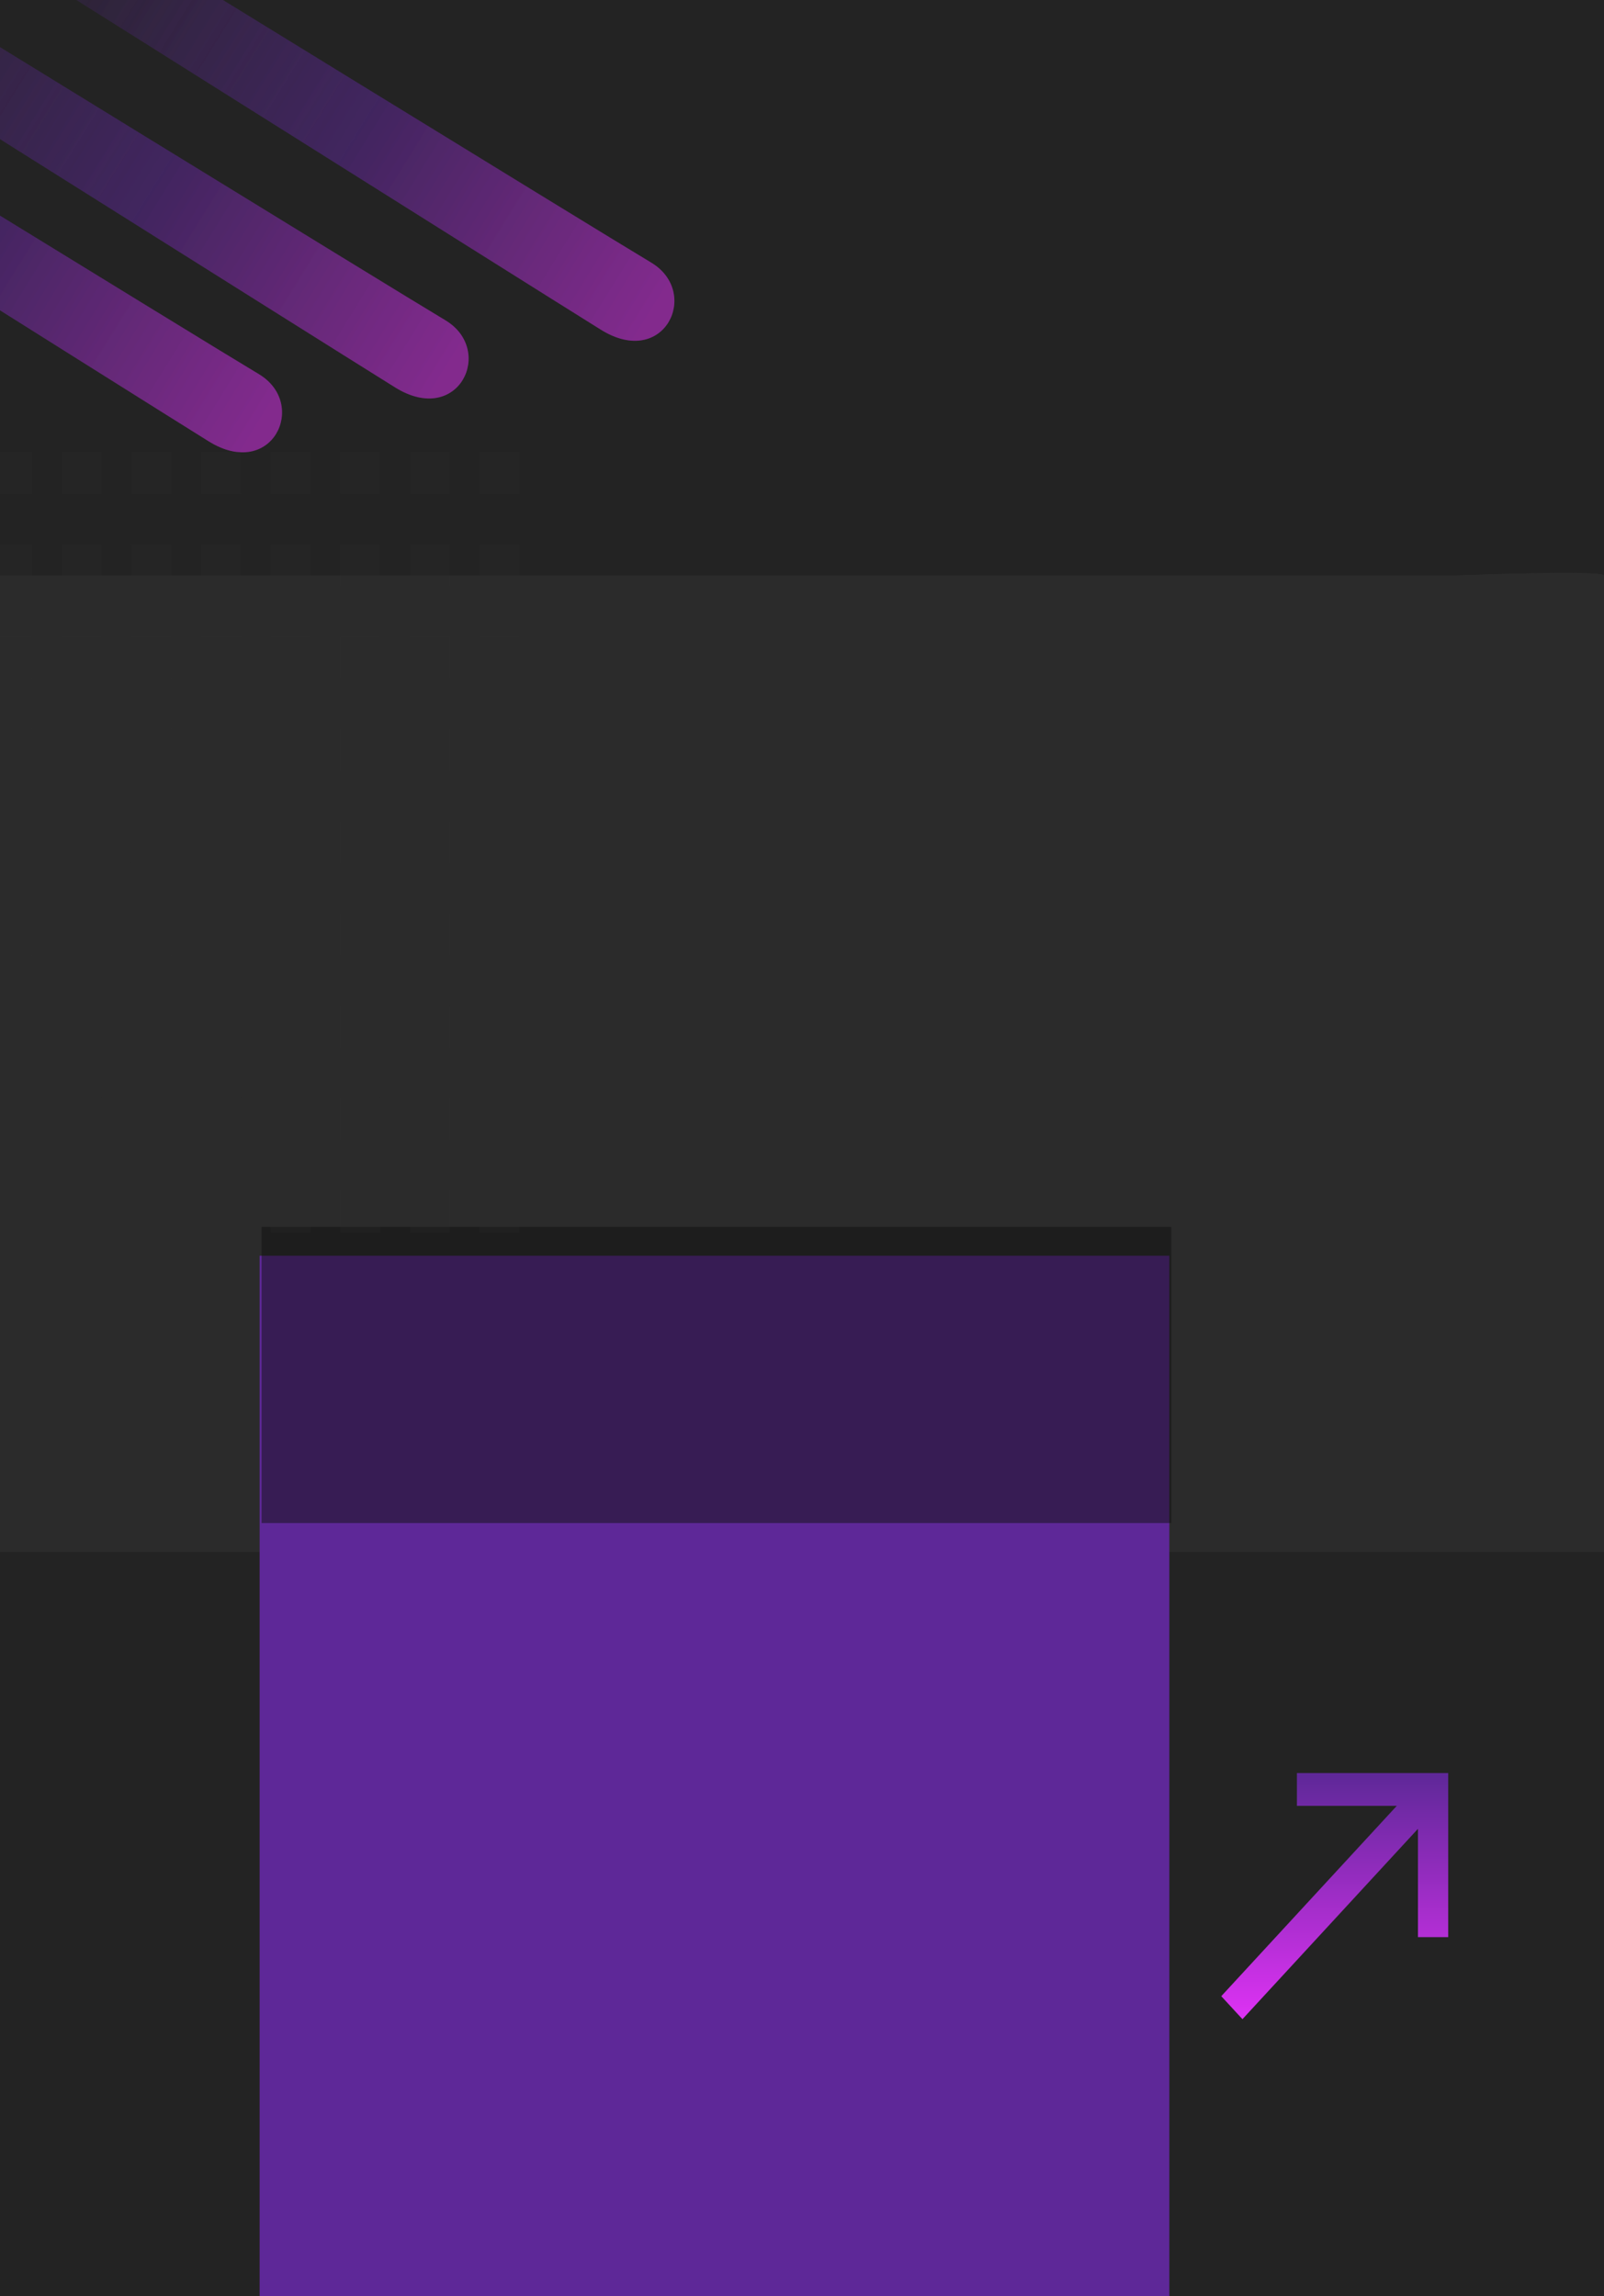 <svg width="834" height="1194" viewBox="0 0 834 1194" fill="none" xmlns="http://www.w3.org/2000/svg">
<g clip-path="url(#clip0_60_826)">
<rect width="834" height="1194" fill="#232323"/>
<g filter="url(#filter0_d_60_826)">
<path d="M-2 295.333C297.151 295.333 475.875 295.333 754.865 295.333C754.865 295.333 834 292.334 834 295.332V525.182V803H-2V295.333Z" fill="#2B2B2B"/>
</g>
<path d="M108.5 229.5C75.5 209 -239 11 -239 11H-164.5C-164.5 11 108.5 179 134.5 194.5C160.5 210 141.5 250 108.5 229.5Z" fill="url(#paint0_linear_60_826)" fill-opacity="0.3"/>
<path d="M205.5 201.5C172.5 181 -142 -17 -142 -17H-67.5C-67.5 -17 205.5 151 231.5 166.5C257.5 182 238.5 222 205.5 201.5Z" fill="url(#paint1_linear_60_826)" fill-opacity="0.3"/>
<path d="M312.5 171.5C279.5 151 -35 -47 -35 -47H39.5C39.5 -47 312.5 121 338.5 136.5C364.5 152 345.5 192 312.5 171.5Z" fill="url(#paint2_linear_60_826)" fill-opacity="0.3"/>
<path d="M646.013 1050L635 1038.05L726.253 939.067H674.333V922H753V1007.33H737.267V951.013L646.013 1050Z" fill="url(#paint3_linear_60_826)"/>
<g filter="url(#filter1_d_60_826)">
<path d="M-2 295.333C297.151 295.333 475.875 295.333 754.865 295.333C754.865 295.333 834 292.334 834 295.332V525.182V803H-2V295.333Z" fill="#2B2B2B"/>
</g>
<g filter="url(#filter2_d_60_826)">
<path d="M-2 295.333C297.151 295.333 475.875 295.333 754.865 295.333C754.865 295.333 834 292.334 834 295.332V525.182V803H-2V295.333Z" fill="#2B2B2B"/>
</g>
<path d="M108.5 229.5C75.5 209 -239 11 -239 11H-164.5C-164.5 11 108.5 179 134.5 194.5C160.5 210 141.5 250 108.5 229.5Z" fill="url(#paint4_linear_60_826)" fill-opacity="0.3"/>
<path d="M205.5 201.5C172.5 181 -142 -17 -142 -17H-67.5C-67.5 -17 205.5 151 231.5 166.5C257.5 182 238.5 222 205.5 201.5Z" fill="url(#paint5_linear_60_826)" fill-opacity="0.3"/>
<path d="M312.5 171.5C279.5 151 -35 -47 -35 -47H39.5C39.5 -47 312.5 121 338.5 136.5C364.5 152 345.5 192 312.5 171.5Z" fill="url(#paint6_linear_60_826)" fill-opacity="0.3"/>
<g filter="url(#filter3_d_60_826)">
<rect x="125" y="649" width="473" height="545" fill="#5E2898"/>
</g>
<g filter="url(#filter4_i_60_826)">
<rect x="598" y="803" width="473" height="154" transform="rotate(180 598 803)" fill="#101010" fill-opacity="0.5"/>
</g>
<rect x="-4.03" y="235" width="20.681" height="21.823" fill="#303030" fill-opacity="0.2"/>
<rect x="-4.03" y="283.011" width="20.681" height="21.823" fill="#303030" fill-opacity="0.2"/>
<rect x="-4.03" y="331.021" width="20.681" height="21.823" fill="#303030" fill-opacity="0.2"/>
<rect x="-4.03" y="379.032" width="20.681" height="21.823" fill="#303030" fill-opacity="0.2"/>
<rect x="-4.03" y="427.043" width="20.681" height="21.823" fill="#303030" fill-opacity="0.2"/>
<rect x="-4.03" y="475.054" width="20.681" height="21.823" fill="#303030" fill-opacity="0.2"/>
<rect x="-4.03" y="523.064" width="20.681" height="21.823" fill="#303030" fill-opacity="0.2"/>
<rect x="-4.03" y="571.075" width="20.681" height="21.823" fill="#303030" fill-opacity="0.2"/>
<rect x="-4.03" y="619.086" width="20.681" height="21.823" fill="#303030" fill-opacity="0.2"/>
<rect x="32.163" y="235" width="20.681" height="21.823" fill="#303030" fill-opacity="0.2"/>
<rect x="32.163" y="283.011" width="20.681" height="21.823" fill="#303030" fill-opacity="0.2"/>
<rect x="32.163" y="331.021" width="20.681" height="21.823" fill="#303030" fill-opacity="0.2"/>
<rect x="32.163" y="379.032" width="20.681" height="21.823" fill="#303030" fill-opacity="0.2"/>
<rect x="32.163" y="427.043" width="20.681" height="21.823" fill="#303030" fill-opacity="0.2"/>
<rect x="32.163" y="475.054" width="20.681" height="21.823" fill="#303030" fill-opacity="0.2"/>
<rect x="32.163" y="523.064" width="20.681" height="21.823" fill="#303030" fill-opacity="0.2"/>
<rect x="32.163" y="571.075" width="20.681" height="21.823" fill="#303030" fill-opacity="0.2"/>
<rect x="32.163" y="619.086" width="20.681" height="21.823" fill="#303030" fill-opacity="0.2"/>
<rect x="68.356" y="235" width="20.681" height="21.823" fill="#303030" fill-opacity="0.2"/>
<rect x="68.356" y="283.011" width="20.681" height="21.823" fill="#303030" fill-opacity="0.2"/>
<rect x="68.356" y="331.021" width="20.681" height="21.823" fill="#303030" fill-opacity="0.2"/>
<rect x="68.356" y="379.032" width="20.681" height="21.823" fill="#303030" fill-opacity="0.2"/>
<rect x="68.356" y="427.043" width="20.681" height="21.823" fill="#303030" fill-opacity="0.2"/>
<rect x="68.356" y="475.054" width="20.681" height="21.823" fill="#303030" fill-opacity="0.2"/>
<rect x="68.356" y="523.064" width="20.681" height="21.823" fill="#303030" fill-opacity="0.2"/>
<rect x="68.356" y="571.075" width="20.681" height="21.823" fill="#303030" fill-opacity="0.2"/>
<rect x="68.356" y="619.086" width="20.681" height="21.823" fill="#303030" fill-opacity="0.2"/>
<rect x="104.548" y="235" width="20.681" height="21.823" fill="#303030" fill-opacity="0.2"/>
<rect x="104.548" y="283.011" width="20.681" height="21.823" fill="#303030" fill-opacity="0.2"/>
<rect x="104.548" y="331.021" width="20.681" height="21.823" fill="#303030" fill-opacity="0.2"/>
<rect x="104.548" y="379.032" width="20.681" height="21.823" fill="#303030" fill-opacity="0.2"/>
<rect x="104.548" y="427.043" width="20.681" height="21.823" fill="#303030" fill-opacity="0.2"/>
<rect x="104.548" y="475.054" width="20.681" height="21.823" fill="#303030" fill-opacity="0.2"/>
<rect x="104.548" y="523.064" width="20.681" height="21.823" fill="#303030" fill-opacity="0.2"/>
<rect x="104.548" y="571.075" width="20.681" height="21.823" fill="#303030" fill-opacity="0.2"/>
<rect x="104.548" y="619.086" width="20.681" height="21.823" fill="#303030" fill-opacity="0.2"/>
<rect x="140.741" y="235" width="20.681" height="21.823" fill="#303030" fill-opacity="0.2"/>
<rect x="140.741" y="283.011" width="20.681" height="21.823" fill="#303030" fill-opacity="0.2"/>
<rect x="140.741" y="331.021" width="20.681" height="21.823" fill="#303030" fill-opacity="0.2"/>
<rect x="140.741" y="379.032" width="20.681" height="21.823" fill="#303030" fill-opacity="0.2"/>
<rect x="140.741" y="427.043" width="20.681" height="21.823" fill="#303030" fill-opacity="0.2"/>
<rect x="140.741" y="475.054" width="20.681" height="21.823" fill="#303030" fill-opacity="0.2"/>
<rect x="140.741" y="523.064" width="20.681" height="21.823" fill="#303030" fill-opacity="0.2"/>
<rect x="140.741" y="571.075" width="20.681" height="21.823" fill="#303030" fill-opacity="0.2"/>
<rect x="140.741" y="619.086" width="20.681" height="21.823" fill="#303030" fill-opacity="0.2"/>
<rect x="176.934" y="235" width="20.681" height="21.823" fill="#303030" fill-opacity="0.2"/>
<rect x="176.934" y="283.011" width="20.681" height="21.823" fill="#303030" fill-opacity="0.2"/>
<rect x="176.934" y="331.021" width="20.681" height="21.823" fill="#303030" fill-opacity="0.2"/>
<rect x="176.934" y="379.032" width="20.681" height="21.823" fill="#303030" fill-opacity="0.2"/>
<rect x="176.934" y="427.043" width="20.681" height="21.823" fill="#303030" fill-opacity="0.2"/>
<rect x="176.934" y="475.054" width="20.681" height="21.823" fill="#303030" fill-opacity="0.2"/>
<rect x="176.934" y="523.064" width="20.681" height="21.823" fill="#303030" fill-opacity="0.2"/>
<rect x="176.934" y="571.075" width="20.681" height="21.823" fill="#303030" fill-opacity="0.2"/>
<rect x="176.934" y="619.086" width="20.681" height="21.823" fill="#303030" fill-opacity="0.2"/>
<rect x="213.126" y="235" width="20.681" height="21.823" fill="#303030" fill-opacity="0.2"/>
<rect x="213.126" y="283.011" width="20.681" height="21.823" fill="#303030" fill-opacity="0.2"/>
<rect x="213.126" y="331.021" width="20.681" height="21.823" fill="#303030" fill-opacity="0.2"/>
<rect x="213.126" y="379.032" width="20.681" height="21.823" fill="#303030" fill-opacity="0.2"/>
<rect x="213.126" y="427.043" width="20.681" height="21.823" fill="#303030" fill-opacity="0.2"/>
<rect x="213.126" y="475.054" width="20.681" height="21.823" fill="#303030" fill-opacity="0.2"/>
<rect x="213.126" y="523.064" width="20.681" height="21.823" fill="#303030" fill-opacity="0.2"/>
<rect x="213.126" y="571.075" width="20.681" height="21.823" fill="#303030" fill-opacity="0.2"/>
<rect x="213.126" y="619.086" width="20.681" height="21.823" fill="#303030" fill-opacity="0.2"/>
<rect x="249.318" y="235" width="20.681" height="21.823" fill="#303030" fill-opacity="0.2"/>
<rect x="249.318" y="283.011" width="20.681" height="21.823" fill="#303030" fill-opacity="0.2"/>
<rect x="249.318" y="331.021" width="20.681" height="21.823" fill="#303030" fill-opacity="0.2"/>
<rect x="249.318" y="379.032" width="20.681" height="21.823" fill="#303030" fill-opacity="0.2"/>
<rect x="249.318" y="427.043" width="20.681" height="21.823" fill="#303030" fill-opacity="0.2"/>
<rect x="249.318" y="475.054" width="20.681" height="21.823" fill="#303030" fill-opacity="0.2"/>
<rect x="249.318" y="523.064" width="20.681" height="21.823" fill="#303030" fill-opacity="0.2"/>
<rect x="249.318" y="571.075" width="20.681" height="21.823" fill="#303030" fill-opacity="0.2"/>
<rect x="249.318" y="619.086" width="20.681" height="21.823" fill="#303030" fill-opacity="0.2"/>
</g>
<defs>
<filter id="filter0_d_60_826" x="-15" y="285" width="862" height="535" filterUnits="userSpaceOnUse" color-interpolation-filters="sRGB">
<feFlood flood-opacity="0" result="BackgroundImageFix"/>
<feColorMatrix in="SourceAlpha" type="matrix" values="0 0 0 0 0 0 0 0 0 0 0 0 0 0 0 0 0 0 127 0" result="hardAlpha"/>
<feOffset dy="4"/>
<feGaussianBlur stdDeviation="6.5"/>
<feComposite in2="hardAlpha" operator="out"/>
<feColorMatrix type="matrix" values="0 0 0 0 0 0 0 0 0 0 0 0 0 0 0 0 0 0 0.25 0"/>
<feBlend mode="normal" in2="BackgroundImageFix" result="effect1_dropShadow_60_826"/>
<feBlend mode="normal" in="SourceGraphic" in2="effect1_dropShadow_60_826" result="shape"/>
</filter>
<filter id="filter1_d_60_826" x="-15" y="285" width="862" height="535" filterUnits="userSpaceOnUse" color-interpolation-filters="sRGB">
<feFlood flood-opacity="0" result="BackgroundImageFix"/>
<feColorMatrix in="SourceAlpha" type="matrix" values="0 0 0 0 0 0 0 0 0 0 0 0 0 0 0 0 0 0 127 0" result="hardAlpha"/>
<feOffset dy="4"/>
<feGaussianBlur stdDeviation="6.5"/>
<feComposite in2="hardAlpha" operator="out"/>
<feColorMatrix type="matrix" values="0 0 0 0 0 0 0 0 0 0 0 0 0 0 0 0 0 0 0.25 0"/>
<feBlend mode="normal" in2="BackgroundImageFix" result="effect1_dropShadow_60_826"/>
<feBlend mode="normal" in="SourceGraphic" in2="effect1_dropShadow_60_826" result="shape"/>
</filter>
<filter id="filter2_d_60_826" x="-15" y="285" width="862" height="535" filterUnits="userSpaceOnUse" color-interpolation-filters="sRGB">
<feFlood flood-opacity="0" result="BackgroundImageFix"/>
<feColorMatrix in="SourceAlpha" type="matrix" values="0 0 0 0 0 0 0 0 0 0 0 0 0 0 0 0 0 0 127 0" result="hardAlpha"/>
<feOffset dy="4"/>
<feGaussianBlur stdDeviation="6.5"/>
<feComposite in2="hardAlpha" operator="out"/>
<feColorMatrix type="matrix" values="0 0 0 0 0 0 0 0 0 0 0 0 0 0 0 0 0 0 0.25 0"/>
<feBlend mode="normal" in2="BackgroundImageFix" result="effect1_dropShadow_60_826"/>
<feBlend mode="normal" in="SourceGraphic" in2="effect1_dropShadow_60_826" result="shape"/>
</filter>
<filter id="filter3_d_60_826" x="125" y="649" width="487" height="553" filterUnits="userSpaceOnUse" color-interpolation-filters="sRGB">
<feFlood flood-opacity="0" result="BackgroundImageFix"/>
<feColorMatrix in="SourceAlpha" type="matrix" values="0 0 0 0 0 0 0 0 0 0 0 0 0 0 0 0 0 0 127 0" result="hardAlpha"/>
<feOffset dx="10" dy="4"/>
<feGaussianBlur stdDeviation="2"/>
<feComposite in2="hardAlpha" operator="out"/>
<feColorMatrix type="matrix" values="0 0 0 0 0 0 0 0 0 0 0 0 0 0 0 0 0 0 0.15 0"/>
<feBlend mode="normal" in2="BackgroundImageFix" result="effect1_dropShadow_60_826"/>
<feBlend mode="normal" in="SourceGraphic" in2="effect1_dropShadow_60_826" result="shape"/>
</filter>
<filter id="filter4_i_60_826" x="125" y="638" width="484" height="165" filterUnits="userSpaceOnUse" color-interpolation-filters="sRGB">
<feFlood flood-opacity="0" result="BackgroundImageFix"/>
<feBlend mode="normal" in="SourceGraphic" in2="BackgroundImageFix" result="shape"/>
<feColorMatrix in="SourceAlpha" type="matrix" values="0 0 0 0 0 0 0 0 0 0 0 0 0 0 0 0 0 0 127 0" result="hardAlpha"/>
<feOffset dx="11" dy="-11"/>
<feGaussianBlur stdDeviation="16"/>
<feComposite in2="hardAlpha" operator="arithmetic" k2="-1" k3="1"/>
<feColorMatrix type="matrix" values="0 0 0 0 0 0 0 0 0 0 0 0 0 0 0 0 0 0 0.25 0"/>
<feBlend mode="normal" in2="shape" result="effect1_innerShadow_60_826"/>
</filter>
<linearGradient id="paint0_linear_60_826" x1="-261.5" y1="-22" x2="133" y2="222" gradientUnits="userSpaceOnUse">
<stop stop-color="#D9D9D9" stop-opacity="0"/>
<stop offset="0.229" stop-color="#5E2898" stop-opacity="0.23"/>
<stop offset="0.615" stop-color="#5E2898"/>
<stop offset="1" stop-color="#DE32F4"/>
</linearGradient>
<linearGradient id="paint1_linear_60_826" x1="-164.5" y1="-50" x2="230" y2="194" gradientUnits="userSpaceOnUse">
<stop stop-color="#D9D9D9" stop-opacity="0"/>
<stop offset="0.229" stop-color="#5E2898" stop-opacity="0.23"/>
<stop offset="0.615" stop-color="#5E2898"/>
<stop offset="1" stop-color="#DE32F4"/>
</linearGradient>
<linearGradient id="paint2_linear_60_826" x1="-57.5" y1="-80" x2="337" y2="164" gradientUnits="userSpaceOnUse">
<stop stop-color="#D9D9D9" stop-opacity="0"/>
<stop offset="0.229" stop-color="#5E2898" stop-opacity="0.23"/>
<stop offset="0.615" stop-color="#5E2898"/>
<stop offset="1" stop-color="#DE32F4"/>
</linearGradient>
<linearGradient id="paint3_linear_60_826" x1="694" y1="922" x2="694" y2="1050" gradientUnits="userSpaceOnUse">
<stop stop-color="#5E2898"/>
<stop offset="1" stop-color="#DE32F4"/>
</linearGradient>
<linearGradient id="paint4_linear_60_826" x1="-261.5" y1="-22" x2="133" y2="222" gradientUnits="userSpaceOnUse">
<stop stop-color="#D9D9D9" stop-opacity="0"/>
<stop offset="0.229" stop-color="#5E2898" stop-opacity="0.23"/>
<stop offset="0.615" stop-color="#5E2898"/>
<stop offset="1" stop-color="#DE32F4"/>
</linearGradient>
<linearGradient id="paint5_linear_60_826" x1="-164.5" y1="-50" x2="230" y2="194" gradientUnits="userSpaceOnUse">
<stop stop-color="#D9D9D9" stop-opacity="0"/>
<stop offset="0.229" stop-color="#5E2898" stop-opacity="0.23"/>
<stop offset="0.615" stop-color="#5E2898"/>
<stop offset="1" stop-color="#DE32F4"/>
</linearGradient>
<linearGradient id="paint6_linear_60_826" x1="-57.5" y1="-80" x2="337" y2="164" gradientUnits="userSpaceOnUse">
<stop stop-color="#D9D9D9" stop-opacity="0"/>
<stop offset="0.229" stop-color="#5E2898" stop-opacity="0.23"/>
<stop offset="0.615" stop-color="#5E2898"/>
<stop offset="1" stop-color="#DE32F4"/>
</linearGradient>
<clipPath id="clip0_60_826">
<rect width="834" height="1194" fill="white"/>
</clipPath>
</defs>
</svg>
